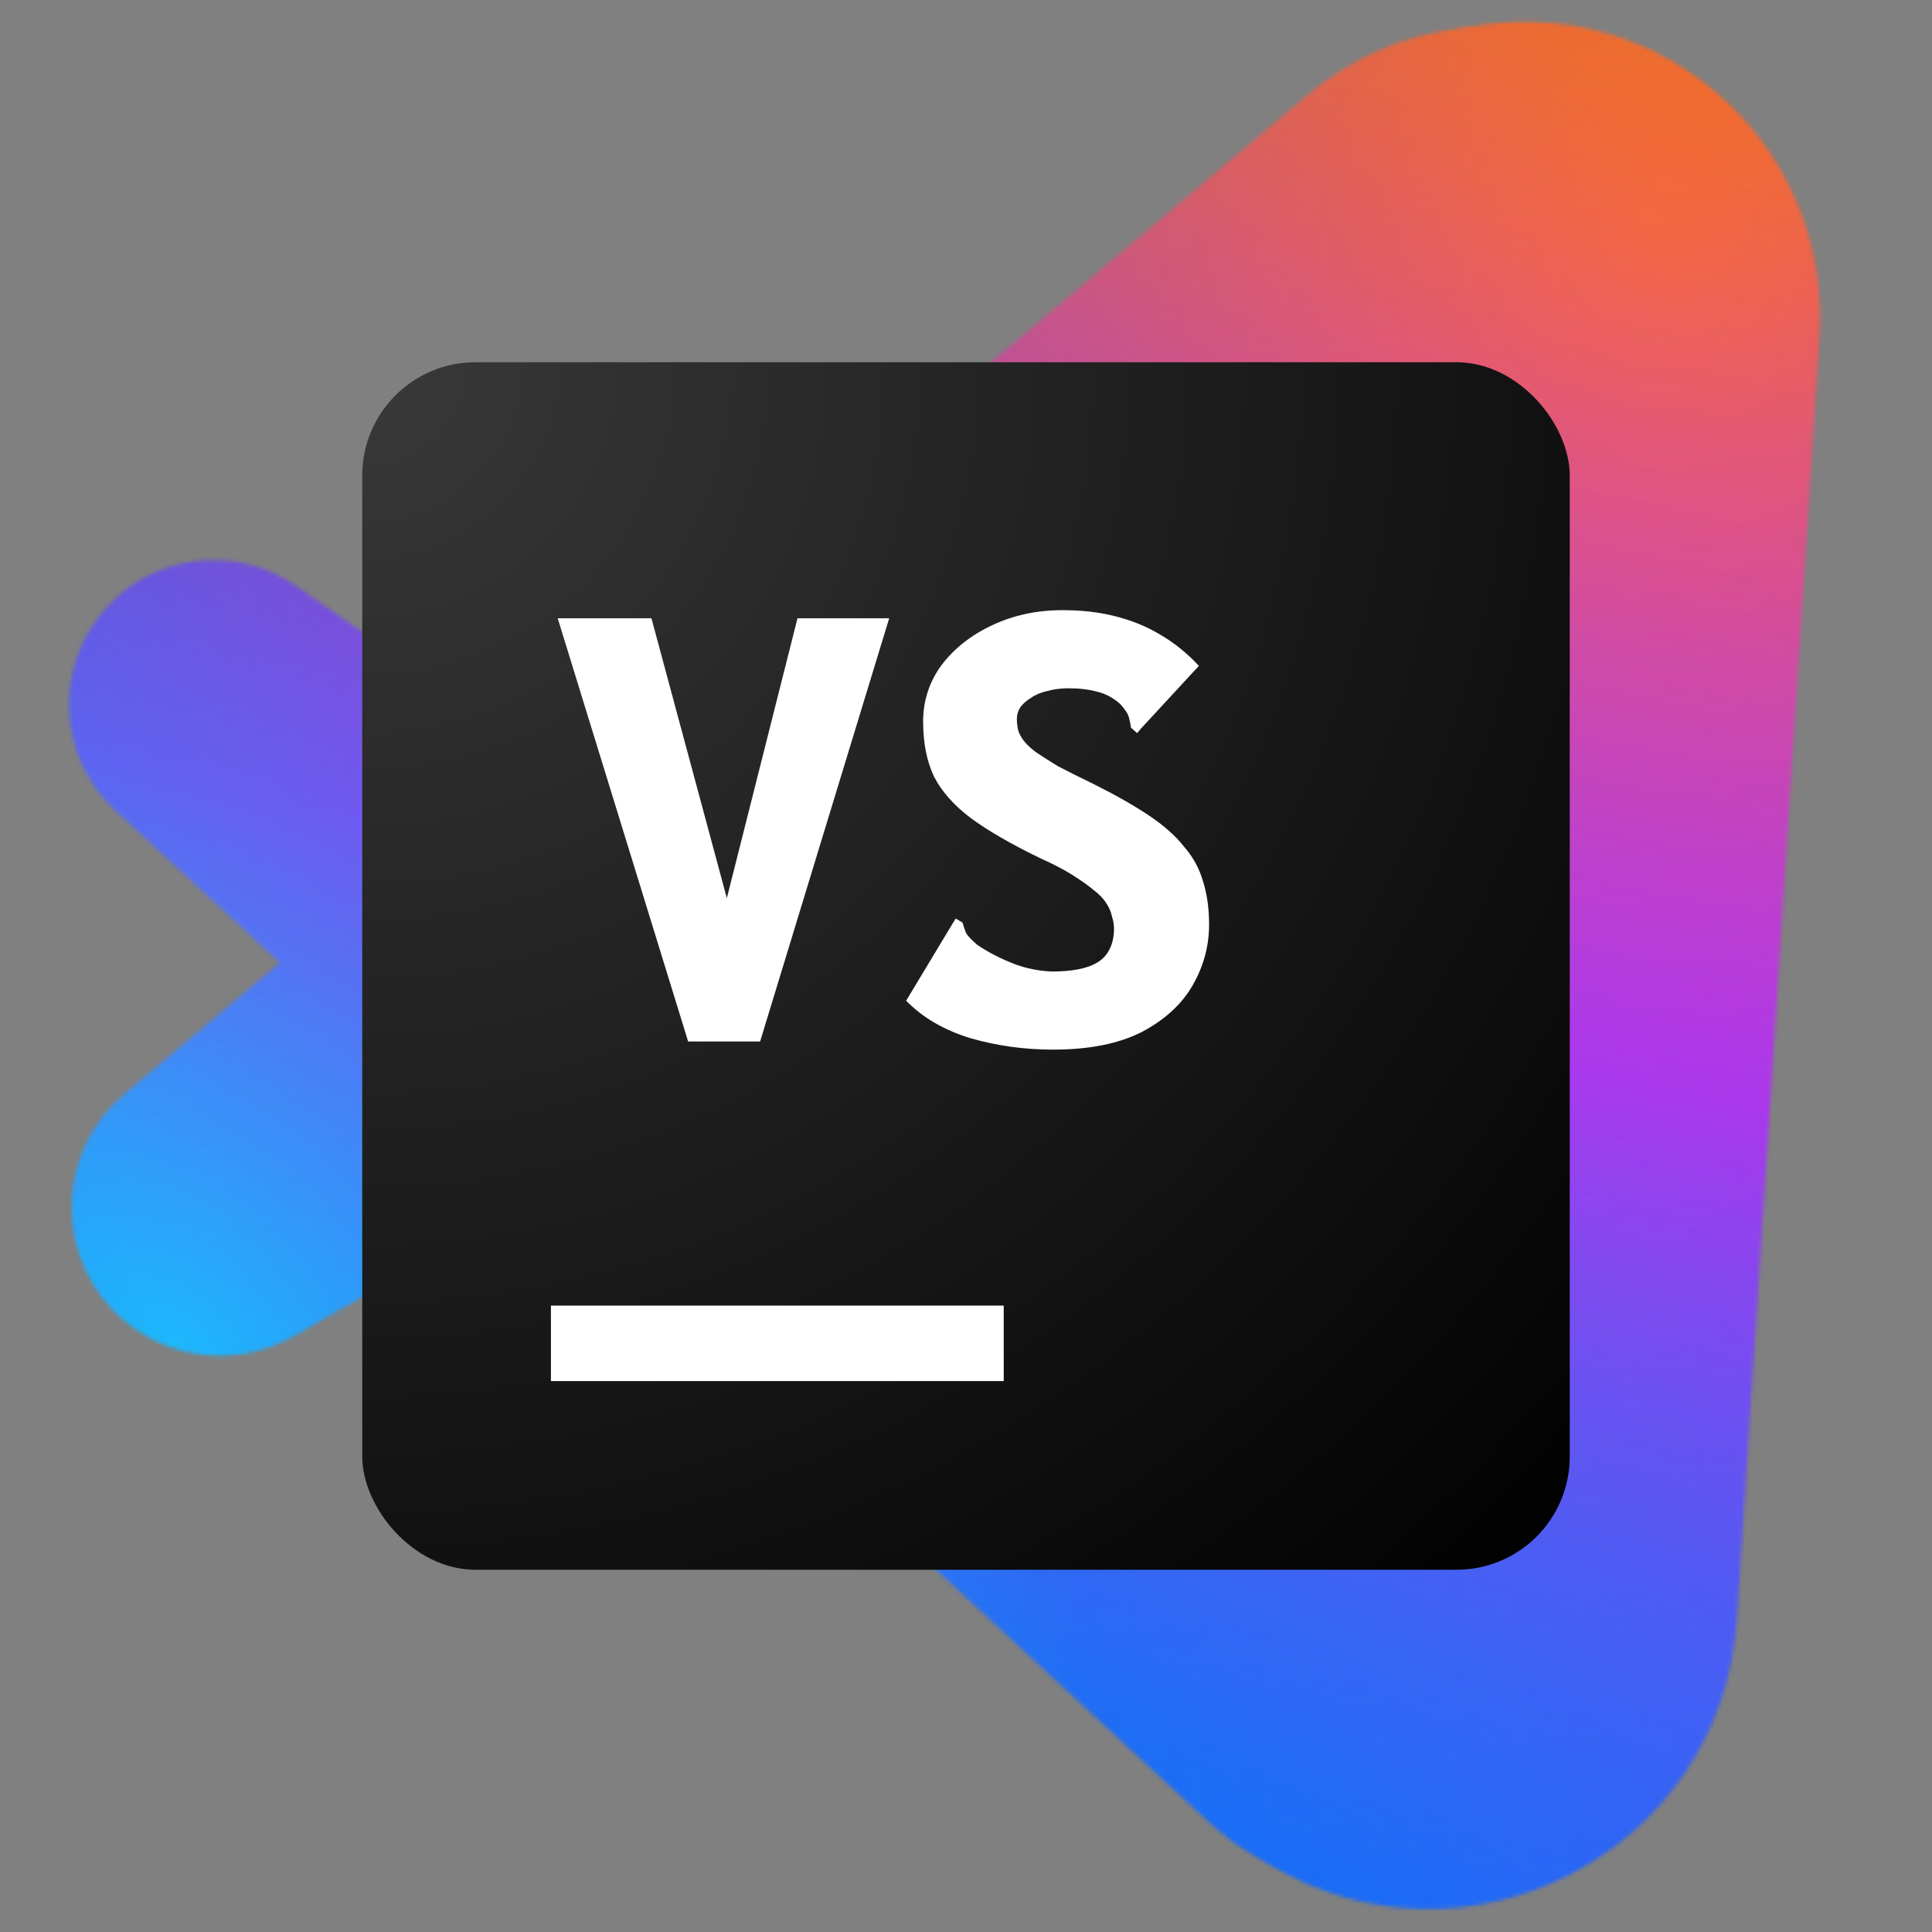 <svg width="512" height="512" viewBox="0 0 512 512" fill="none" xmlns="http://www.w3.org/2000/svg">
<rect x="0" y="0" width="512" height="512" fill="#808080" stroke="none"/>
<mask id="mask0_10_27" style="mask-type:alpha" maskUnits="userSpaceOnUse" x="0" y="0" width="512" height="512">
<rect width="512" height="512" fill="#712828"/>
</mask>
<g mask="url(#mask0_10_27)">
<mask id="mask1_10_27" style="mask-type:alpha" maskUnits="userSpaceOnUse" x="18" y="5" width="465" height="501">
<path d="M28.505 160.648C41.479 146.666 62.765 144.364 78.428 155.25L402.728 380.632C451.932 414.828 433.564 491.636 374.213 499.871C354.675 502.582 334.951 496.387 320.472 482.993L30.57 214.803C15.029 200.426 14.104 176.167 28.505 160.648Z" fill="white"/>
<path d="M29.864 347.129C14.216 330.743 15.621 304.557 32.932 289.94L346.393 25.255C393.345 -14.392 465.52 14.638 471.945 75.753C475.117 105.926 460.175 135.127 433.847 150.205L77.834 354.093C62.145 363.078 42.35 360.205 29.864 347.129Z" fill="white"/>
<path d="M403.99 5.765C449.253 5.765 485.105 44 482.196 89.17L460.292 429.252C456.346 490.526 388.841 525.798 336.287 494.047C309.627 477.94 294.42 448.098 297.057 417.063L325.904 77.499C329.35 36.936 363.281 5.765 403.99 5.765Z" fill="white"/>
</mask>
<g mask="url(#mask1_10_27)">
<rect x="-10.822" y="-18.714" width="548.571" height="548.571" fill="url(#paint0_radial_10_27)"/>
<mask id="mask2_10_27" style="mask-type:alpha" maskUnits="userSpaceOnUse" x="-11" y="-19" width="549" height="549">
<rect x="-10.822" y="-18.714" width="548.571" height="548.571" fill="url(#paint1_radial_10_27)"/>
</mask>
<g mask="url(#mask2_10_27)">
<rect x="-10.822" y="-18.714" width="548.571" height="548.571" fill="url(#paint2_linear_10_27)"/>
</g>
</g>
<rect x="96" y="96" width="320" height="320" rx="30" fill="url(#paint3_radial_10_27)"/>
<path d="M182.36 276L147.8 163.86H172.64L192.62 238.02L211.34 163.86H235.64L201.44 276H182.36ZM279.02 278.16C271.46 278.16 264.14 277.14 257.06 275.1C250.1 272.94 244.46 269.64 240.14 265.2L252.38 244.86L253.28 243.42L255.08 244.5C255.32 245.34 255.62 246.24 255.98 247.2C256.46 248.04 257.48 249.12 259.04 250.44C261.92 252.36 265.04 253.98 268.4 255.3C271.76 256.62 275.24 257.34 278.84 257.46C281.36 257.46 283.58 257.28 285.5 256.92C287.54 256.56 289.28 255.96 290.72 255.12C292.16 254.28 293.24 253.14 293.96 251.7C294.8 250.14 295.22 248.28 295.22 246.12C295.22 245.04 295.04 243.96 294.68 242.88C294.44 241.68 293.96 240.54 293.24 239.46C292.52 238.26 291.38 237.06 289.82 235.86C288.38 234.66 286.52 233.34 284.24 231.9C281.96 230.46 279.08 228.96 275.6 227.4C267.92 223.68 261.8 220.14 257.24 216.78C252.8 213.42 249.56 209.76 247.52 205.8C245.6 201.72 244.64 196.86 244.64 191.22C244.64 185.7 246.26 180.72 249.5 176.28C252.86 171.84 257.36 168.3 263 165.66C268.64 163.02 274.82 161.7 281.54 161.7C286.7 161.7 291.38 162.24 295.58 163.32C299.9 164.4 303.86 166.02 307.46 168.18C311.18 170.34 314.6 173.1 317.72 176.46L302.42 193.02L301.34 194.28L299.72 192.84C299.6 191.88 299.42 190.98 299.18 190.14C298.94 189.18 298.16 187.98 296.84 186.54C294.92 184.86 292.88 183.78 290.72 183.3C288.56 182.7 286.04 182.4 283.16 182.4C281.12 182.4 279.26 182.64 277.58 183.12C275.9 183.48 274.46 184.08 273.26 184.92C272.06 185.64 271.1 186.48 270.38 187.44C269.78 188.4 269.48 189.42 269.48 190.5C269.48 191.58 269.6 192.6 269.84 193.56C270.08 194.4 270.56 195.3 271.28 196.26C272 197.22 273.08 198.24 274.52 199.32C276.08 200.4 278.06 201.66 280.46 203.1C282.98 204.42 286.1 205.98 289.82 207.78C295.58 210.66 300.44 213.42 304.4 216.06C308.36 218.7 311.48 221.46 313.76 224.34C316.16 227.1 317.84 230.16 318.8 233.52C319.88 236.88 320.42 240.72 320.42 245.04C320.42 250.68 318.98 256.02 316.1 261.06C313.22 266.1 308.72 270.24 302.6 273.48C296.48 276.6 288.62 278.16 279.02 278.16Z" fill="white"/>
<rect x="146" y="346" width="120" height="20" fill="white"/>
</g>
<defs>
<radialGradient id="paint0_radial_10_27" cx="0" cy="0" r="1" gradientUnits="userSpaceOnUse" gradientTransform="translate(44.893 354.411) rotate(-37.719) scale(527.576 768.226)">
<stop stop-color="#00D1FF"/>
<stop offset="0.381" stop-color="#104FF0"/>
<stop offset="1" stop-color="#6227F0"/>
</radialGradient>
<radialGradient id="paint1_radial_10_27" cx="0" cy="0" r="1" gradientUnits="userSpaceOnUse" gradientTransform="translate(441.321 65.125) rotate(101.051) scale(721.049 721.049)">
<stop stop-color="white"/>
<stop offset="1" stop-color="#D9D9D9" stop-opacity="0"/>
</radialGradient>
<linearGradient id="paint2_linear_10_27" x1="484.446" y1="-18.714" x2="373.018" y2="529.857" gradientUnits="userSpaceOnUse">
<stop stop-color="#FF7A00"/>
<stop offset="0.55" stop-color="#DD37EB"/>
<stop offset="1" stop-color="#00B3FF"/>
</linearGradient>
<radialGradient id="paint3_radial_10_27" cx="0" cy="0" r="1" gradientUnits="userSpaceOnUse" gradientTransform="translate(96 96) rotate(45) scale(452.548)">
<stop stop-color="#393939"/>
<stop offset="1"/>
</radialGradient>
</defs>
</svg>
